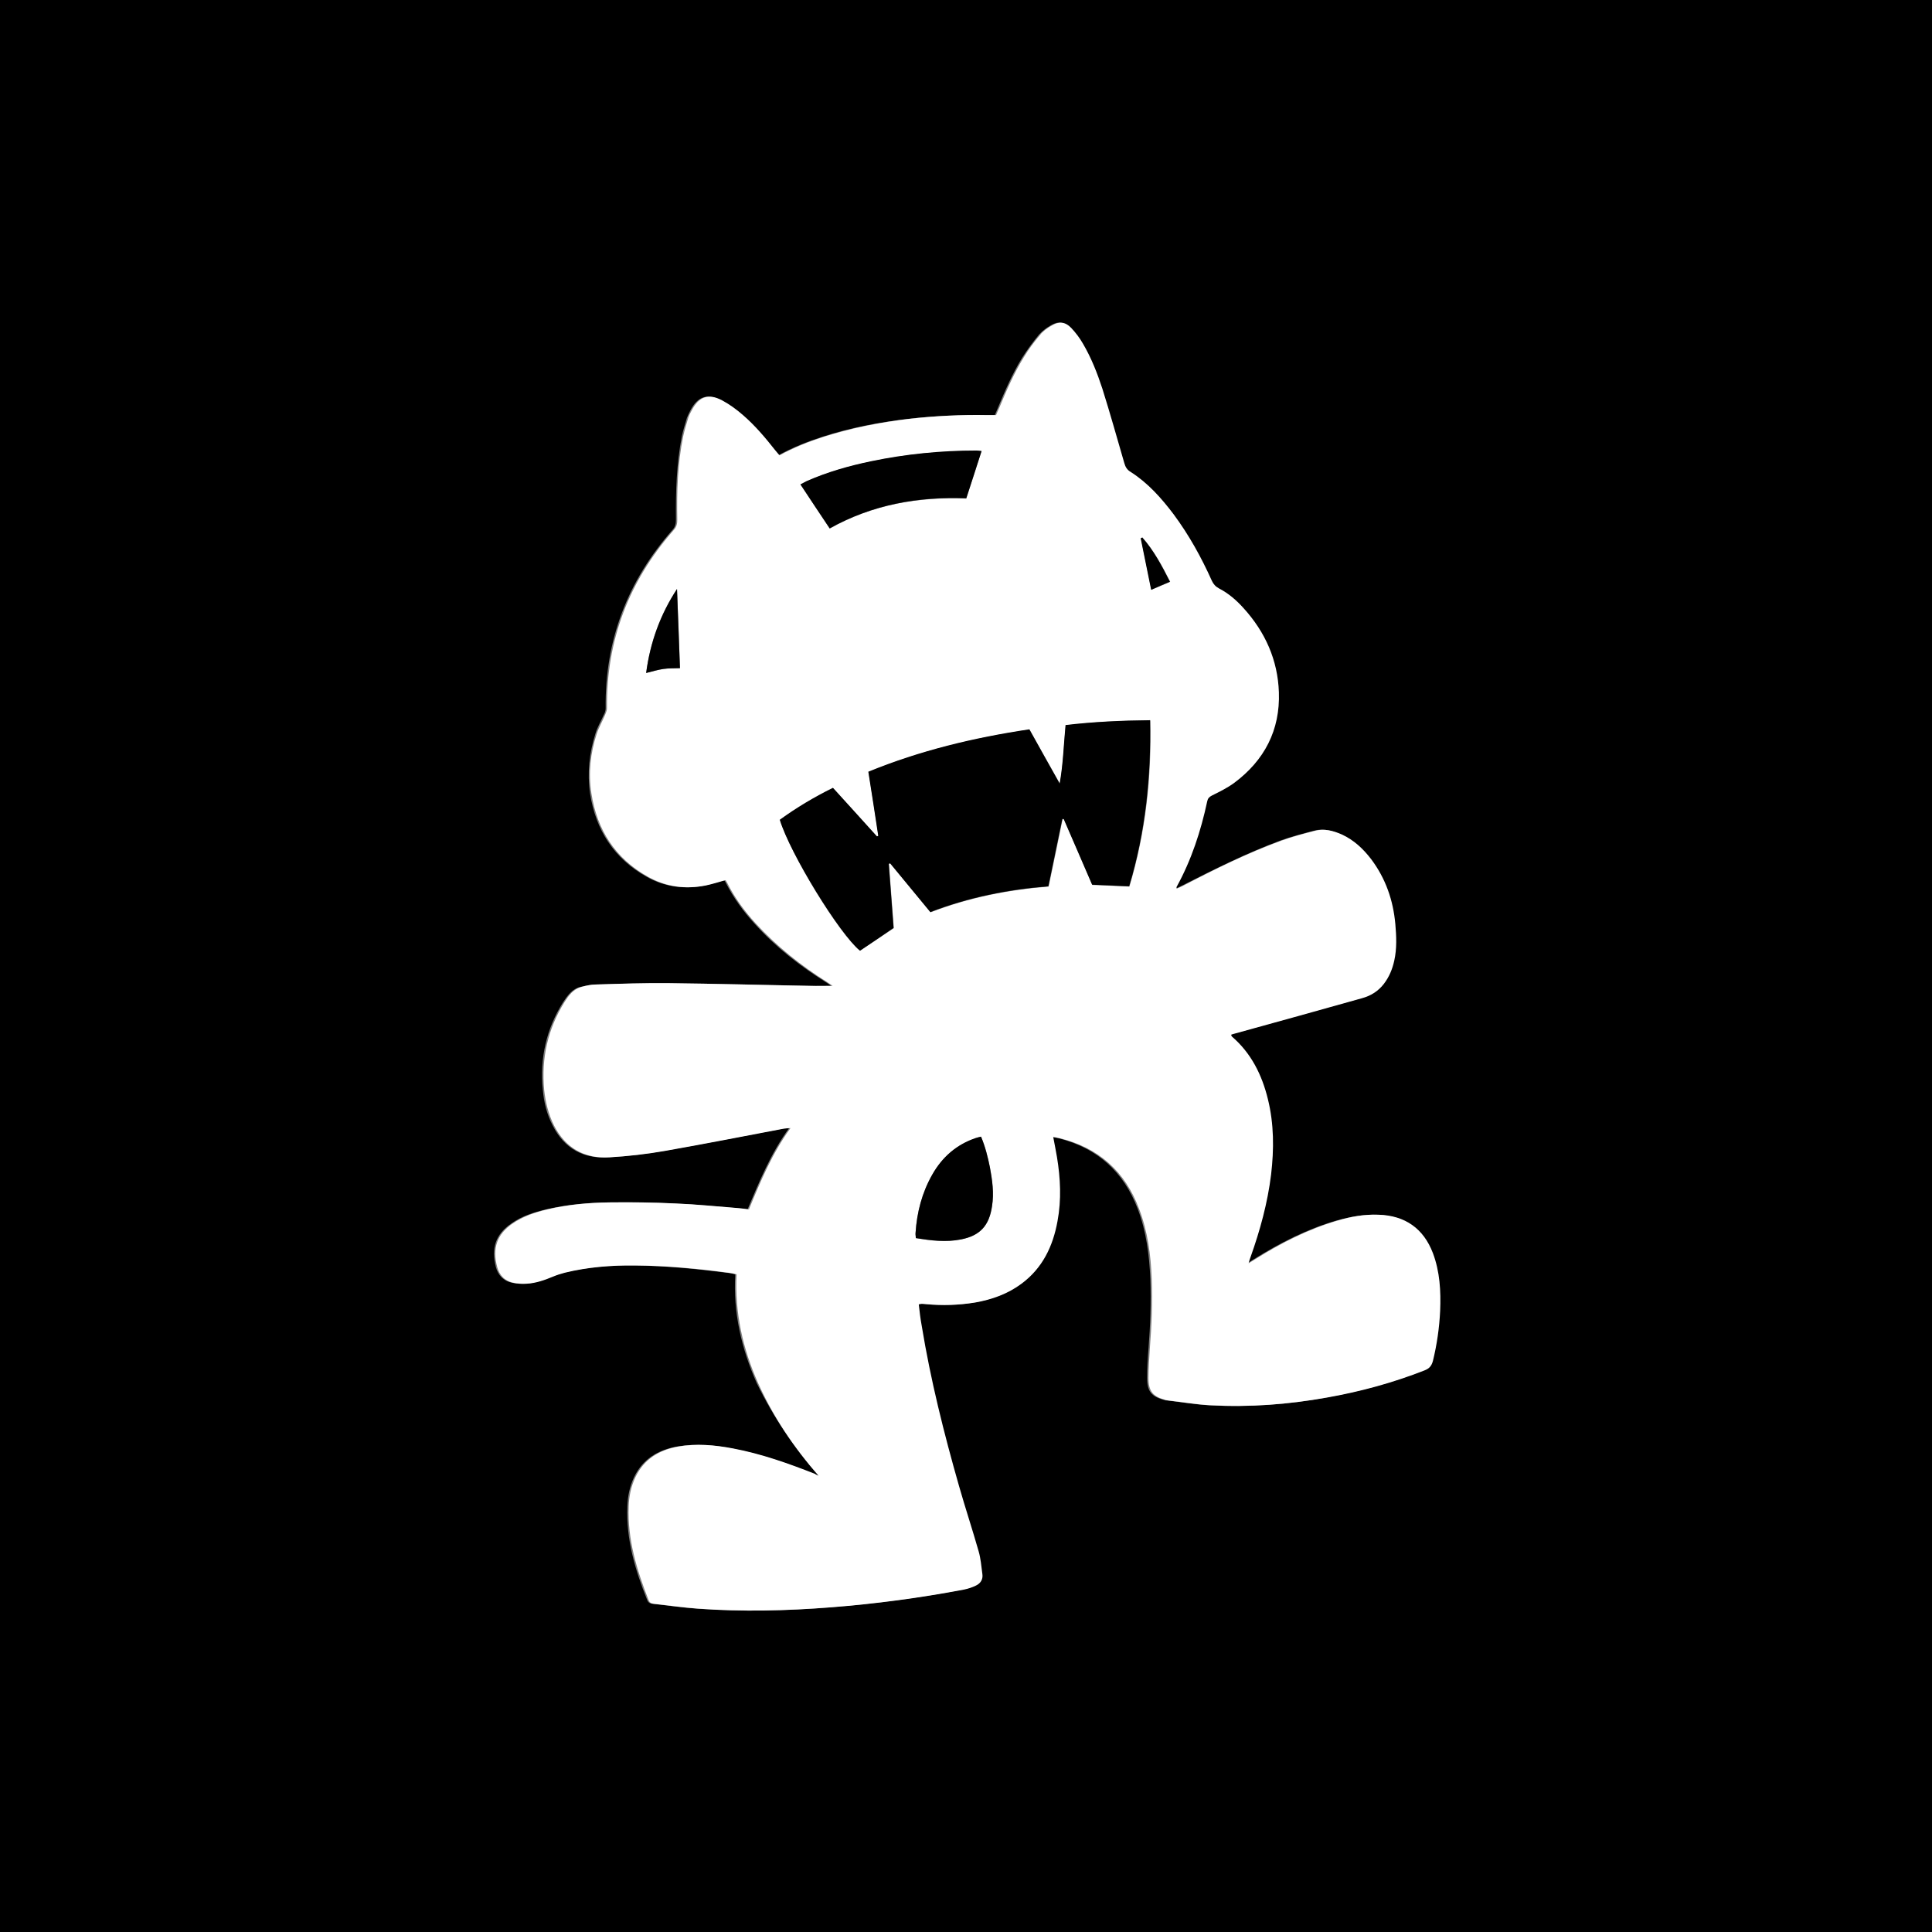 <?xml version="1.0" encoding="utf-8"?>
<!-- Generator: Adobe Illustrator 21.0.0, SVG Export Plug-In . SVG Version: 6.00 Build 0)  -->
<svg version="1.1" id="Capa_1" xmlns="http://www.w3.org/2000/svg" xmlns:xlink="http://www.w3.org/1999/xlink" x="0px" y="0px"
	 viewBox="0 0 720 720" style="enable-background:new 0 0 720 720;" xml:space="preserve">
<rect x="0" y="0" width="720" height="720" fill="#808080" stroke="none"/>
<style type="text/css">
	.st0{fill:#FFFFFF;}
</style>
<g>
	<path d="M0,720C0,480,0,240,0,0c240,0,480,0,720,0c0,240,0,480,0,720C480,720,240,720,0,720z M305.1,550c-0.6-0.2-1.2-0.5-1.8-0.7
		c-10-4-20.1-7.5-30.6-9.5c-6.8-1.3-13.6-1.9-20.5-0.7c-7.1,1.3-12.7,4.7-15.9,11.4c-1.6,3.4-2.4,7.1-2.5,10.9
		c-0.5,12.3,2.9,23.7,7.4,34.9c0.4,1,1.1,1.3,2,1.4c5.5,0.6,11,1.4,16.5,1.8c16.5,1.2,33.1,0.8,49.6-0.5c16.6-1.3,33.1-3.5,49.4-6.6
		c1.6-0.3,3.1-0.8,4.5-1.5c1.7-0.8,2.7-2.4,2.4-4.3c-0.4-2.8-0.6-5.7-1.4-8.5c-2.3-8.1-4.9-16.2-7.3-24.3
		c-5.6-19.7-10.7-39.5-13.9-59.7c-0.4-2.6-0.7-5.3-1.1-8c0.6-0.1,0.8-0.2,1-0.2c0.6,0,1.1,0,1.7,0.1c6.2,0.6,12.3,0.4,18.4-0.6
		c6.2-1.1,12.1-3.1,17.2-7c7.8-5.8,11.7-14,13.4-23.3c1.4-8,1.1-15.9-0.2-23.9c-0.4-2.4-0.9-4.8-1.4-7.5c1,0.2,1.7,0.3,2.5,0.5
		c14.4,3.6,24.2,12.4,29.5,26.3c3.2,8.4,4.3,17.2,4.7,26.1c0.3,8.7,0,17.4-0.7,26.1c-0.3,3.6-0.5,7.2-0.5,10.8c0,5.1,1.6,7,6.6,8.3
		c0.2,0.1,0.5,0.1,0.7,0.1c5.2,0.6,10.5,1.5,15.7,1.8c14.7,0.8,29.3-0.2,43.7-2.9c12.4-2.2,24.5-5.5,36.2-10.1
		c1.7-0.7,2.6-1.7,3.1-3.5c1.6-6.1,2.5-12.4,2.7-18.7c0.3-7.3-0.1-14.6-2.7-21.5c-3.5-9.1-10.4-14-20.2-14.3
		c-5.3-0.2-10.3,0.8-15.4,2.2c-10.9,3.2-20.9,8.3-30.5,14.3c-0.7,0.4-1.5,0.9-2.6,1.6c0.4-1.1,0.5-1.6,0.7-2.2
		c3.6-10,6.4-20.3,7.7-30.9c1.2-9.4,1.1-18.8-1.2-28.1c-2.2-9-6.2-17.1-13.4-23.3c-0.2-0.1-0.2-0.4-0.3-0.7c0.6-0.2,1.1-0.3,1.7-0.5
		c15.7-4.4,31.4-8.7,47.1-13.1c3.2-0.9,6-2.7,8.1-5.3c2-2.6,3.2-5.5,3.9-8.7c1-4.5,0.9-9.1,0.4-13.6c-0.8-8.9-3.7-17-9-24.2
		c-2.9-3.9-6.4-7.2-10.9-9.2c-3.2-1.5-6.5-2.4-10-1.4c-4.2,1.1-8.5,2.2-12.6,3.7c-12.6,4.7-24.6,10.7-36.6,16.8
		c-0.7,0.4-1.5,0.7-2.4,1.1c0-0.4,0-0.6,0-0.7c5.5-10,9-20.8,11.4-31.9c0.2-1,0.8-1.6,1.7-2.1c2.8-1.5,5.8-2.9,8.3-4.7
		c11.4-8.4,17.2-19.7,16.7-33.8c-0.4-12-5.2-22.5-13.2-31.4c-2.6-2.9-5.6-5.5-9.1-7.3c-1.3-0.6-2.1-1.5-2.7-2.9
		c-3.9-8.7-8.5-17-14.2-24.7c-4.5-6.1-9.5-11.6-16-15.8c-1.3-0.9-2-1.9-2.4-3.3c-2.7-9.3-5.3-18.6-8.2-27.8
		c-1.8-5.8-4.1-11.5-7.2-16.7c-1.2-2.1-2.7-4.2-4.4-5.9c-2.2-2.3-4.4-2.6-7.2-0.9c-1.6,0.9-3.1,2.1-4.3,3.4
		c-2.2,2.7-4.3,5.5-6.2,8.5c-3.7,6-6.5,12.5-9.2,19c-0.3,0.8-0.7,1.6-1.1,2.5c-1.1,0-2.2,0-3.2,0c-9.8-0.1-19.5,0.3-29.2,1.4
		c-10.8,1.3-21.5,3.3-31.9,6.7c-5.6,1.8-11.1,4-16.4,6.9c-0.6-0.7-1.1-1.3-1.6-1.9c-3.7-4.6-7.5-9.2-12-13.1c-2.4-2.1-5-4-7.8-5.5
		c-5.1-2.7-8.6-1.4-11.3,3.7c-0.5,0.9-0.9,1.9-1.3,2.8c-0.7,2.3-1.4,4.6-1.9,6.9c-2,10.3-2.3,20.6-2.2,31c0,1.5-0.2,2.7-1.3,3.9
		c-16.7,19-25.2,41.1-24.9,66.5c0,0.8-0.3,1.7-0.7,2.4c-1,2.3-2.4,4.6-3.1,7c-2.3,7.3-3.1,14.7-2,22.3c2.1,13.6,8.9,24.2,21,31
		c6.7,3.8,14,4.8,21.6,3.3c2.5-0.5,4.9-1.3,7.4-2c0.2,0.3,0.4,0.6,0.6,1c2.8,5.5,6.4,10.5,10.6,15.1c7.8,8.7,16.9,15.8,26.8,22
		c0.6,0.4,1.2,0.8,1.9,1.3c-3,0-5.7,0-8.4,0c-17.5-0.4-35-0.8-52.5-1c-9.1-0.1-18.2,0.3-27.3,0.5c-1.8,0.1-3.6,0.5-5.4,0.9
		c-3,0.8-4.7,3.2-6.3,5.6c-6.3,10-8.8,21-7.6,32.8c0.4,4.6,1.5,9.1,3.7,13.3c4.3,8.5,11.4,12.4,20.7,11.8c6.9-0.4,13.9-1.2,20.7-2.4
		c14.8-2.6,29.5-5.5,44.3-8.3c0.6-0.1,1.3-0.1,2.4-0.2c-6.9,9.5-11.1,19.9-15.5,30.3c-1.5-0.2-2.9-0.4-4.3-0.5
		c-7.7-0.6-15.3-1.4-23-1.7c-8.1-0.4-16.3-0.5-24.5-0.4c-7.8,0.1-15.7,0.8-23.3,2.6c-4.6,1.1-9.1,2.5-13,5.3
		c-5.8,4-7.5,9.1-5.7,16.2c0.8,3,2.8,5.1,5.8,5.8c1.7,0.4,3.5,0.5,5.2,0.4c3.4-0.2,6.6-1.3,9.7-2.6c1.5-0.6,3-1.1,4.5-1.5
		c8.6-2.1,17.4-2.8,26.2-2.7c11.8,0.1,23.6,1.3,35.4,2.8c0.8,0.1,1.5,0.3,2.4,0.5c-0.8,14.3,2.3,27.6,8,40.5
		C288.2,528.1,295.9,539.5,305.1,550z"/>
	<path class="st0" d="M305.1,550c-9.2-10.5-16.9-21.9-22.6-34.6c-5.7-12.8-8.7-26.2-8-40.5c-0.9-0.2-1.6-0.4-2.4-0.5
		c-11.7-1.6-23.5-2.7-35.4-2.8c-8.8-0.1-17.6,0.6-26.2,2.7c-1.5,0.4-3.1,0.9-4.5,1.5c-3.1,1.3-6.3,2.4-9.7,2.6
		c-1.7,0.1-3.5,0-5.2-0.4c-3.1-0.7-5-2.8-5.8-5.8c-1.9-7-0.1-12.2,5.7-16.2c3.9-2.7,8.4-4.2,13-5.3c7.7-1.8,15.5-2.5,23.3-2.6
		c8.2-0.1,16.3,0,24.5,0.4c7.7,0.3,15.3,1.1,23,1.7c1.4,0.1,2.8,0.3,4.3,0.5c4.3-10.4,8.6-20.8,15.5-30.3c-1.1,0.1-1.8,0.1-2.4,0.2
		c-14.8,2.8-29.5,5.7-44.3,8.3c-6.8,1.2-13.8,2-20.7,2.4c-9.3,0.6-16.4-3.4-20.7-11.8c-2.1-4.2-3.2-8.7-3.7-13.3
		c-1.1-11.8,1.3-22.7,7.6-32.8c1.6-2.5,3.3-4.8,6.3-5.6c1.8-0.5,3.6-0.9,5.4-0.9c9.1-0.3,18.2-0.6,27.3-0.5c17.5,0.2,35,0.7,52.5,1
		c2.7,0.1,5.4,0,8.4,0c-0.7-0.5-1.3-0.9-1.9-1.3c-9.9-6.2-18.9-13.4-26.8-22c-4.2-4.6-7.8-9.5-10.6-15.1c-0.2-0.3-0.4-0.7-0.6-1
		c-2.5,0.7-5,1.5-7.4,2c-7.6,1.5-14.9,0.5-21.6-3.3c-12.1-6.8-18.9-17.4-21-31c-1.2-7.5-0.4-15,2-22.3c0.8-2.4,2.1-4.6,3.1-7
		c0.3-0.8,0.7-1.6,0.7-2.4c-0.3-25.4,8.2-47.5,24.9-66.5c1.1-1.2,1.3-2.4,1.3-3.9c-0.2-10.4,0.1-20.8,2.2-31
		c0.5-2.3,1.2-4.6,1.9-6.9c0.3-1,0.8-1.9,1.3-2.8c2.7-5.1,6.2-6.4,11.3-3.7c2.8,1.5,5.4,3.4,7.8,5.5c4.5,3.9,8.3,8.4,12,13.1
		c0.5,0.6,1,1.2,1.6,1.9c5.3-2.9,10.8-5.1,16.4-6.9c10.4-3.3,21-5.4,31.9-6.7c9.7-1.1,19.4-1.6,29.2-1.4c1,0,2.1,0,3.2,0
		c0.4-0.9,0.7-1.7,1.1-2.5c2.7-6.5,5.5-13,9.2-19c1.8-3,3.9-5.8,6.2-8.5c1.1-1.4,2.7-2.5,4.3-3.4c2.7-1.6,5-1.4,7.2,0.9
		c1.7,1.8,3.2,3.8,4.4,5.9c3.1,5.3,5.3,10.9,7.2,16.7c2.9,9.2,5.5,18.5,8.2,27.8c0.4,1.4,1,2.5,2.4,3.3c6.4,4.1,11.4,9.7,16,15.8
		c5.7,7.7,10.3,16,14.2,24.7c0.6,1.3,1.4,2.2,2.7,2.9c3.5,1.8,6.5,4.4,9.1,7.3c8.1,8.9,12.8,19.4,13.2,31.4
		c0.5,14.1-5.4,25.4-16.7,33.8c-2.6,1.9-5.5,3.3-8.3,4.7c-1,0.5-1.5,1.1-1.7,2.1c-2.4,11.2-5.9,21.9-11.4,31.9c-0.1,0.1,0,0.3,0,0.7
		c0.9-0.4,1.6-0.7,2.4-1.1c11.9-6.2,24-12.2,36.6-16.8c4.1-1.5,8.4-2.6,12.6-3.7c3.5-0.9,6.8,0,10,1.4c4.5,2.1,7.9,5.3,10.9,9.2
		c5.4,7.2,8.2,15.3,9,24.2c0.4,4.5,0.6,9.1-0.4,13.6c-0.7,3.2-1.9,6.1-3.9,8.7c-2.1,2.7-4.8,4.4-8.1,5.3
		c-15.7,4.4-31.4,8.8-47.1,13.1c-0.5,0.1-1.1,0.3-1.7,0.5c0.1,0.2,0.1,0.5,0.3,0.7c7.2,6.2,11.2,14.3,13.4,23.3
		c2.3,9.3,2.3,18.7,1.2,28.1c-1.3,10.6-4.1,20.8-7.7,30.9c-0.2,0.6-0.4,1.1-0.7,2.2c1.2-0.7,1.9-1.2,2.6-1.6
		c9.6-6,19.6-11.1,30.5-14.3c5-1.5,10.1-2.4,15.4-2.2c9.8,0.3,16.7,5.1,20.2,14.3c2.6,6.9,3,14.2,2.7,21.5
		c-0.3,6.3-1.2,12.6-2.7,18.7c-0.5,1.8-1.3,2.8-3.1,3.5c-11.7,4.6-23.8,7.9-36.2,10.1c-14.5,2.6-29,3.7-43.7,2.9
		c-5.3-0.3-10.5-1.2-15.7-1.8c-0.2,0-0.5-0.1-0.7-0.1c-4.9-1.3-6.6-3.2-6.6-8.3c0-3.6,0.3-7.2,0.5-10.8c0.7-8.7,1-17.4,0.7-26.1
		c-0.3-8.9-1.5-17.7-4.7-26.1c-5.2-13.9-15-22.7-29.5-26.3c-0.7-0.2-1.5-0.3-2.5-0.5c0.5,2.7,1,5.1,1.4,7.5
		c1.3,7.9,1.7,15.9,0.2,23.9c-1.7,9.4-5.6,17.5-13.4,23.3c-5.1,3.8-11,5.9-17.2,7c-6.1,1-12.2,1.2-18.4,0.6
		c-0.6-0.1-1.1-0.1-1.7-0.1c-0.2,0-0.5,0.1-1,0.2c0.3,2.7,0.6,5.3,1.1,8c3.3,20.2,8.3,40.1,13.9,59.7c2.3,8.1,5,16.2,7.3,24.3
		c0.8,2.7,1,5.6,1.4,8.5c0.3,2-0.7,3.5-2.4,4.3c-1.4,0.7-3,1.2-4.5,1.5c-16.3,3.1-32.8,5.3-49.4,6.6c-16.5,1.3-33.1,1.7-49.6,0.5
		c-5.5-0.4-11-1.2-16.5-1.8c-1-0.1-1.6-0.4-2-1.4c-4.4-11.2-7.9-22.7-7.4-34.9c0.1-3.8,0.9-7.5,2.5-10.9c3.2-6.7,8.8-10.1,15.9-11.4
		c6.9-1.2,13.7-0.6,20.5,0.7c10.6,2,20.7,5.6,30.6,9.5C303.9,549.5,304.5,549.7,305.1,550z M320.5,354.3c4.2-2.8,8.4-5.6,12.6-8.4
		c-0.6-7.9-1.2-15.9-1.8-23.9c0.2-0.1,0.3-0.2,0.5-0.2c5,6.1,10,12.1,15,18.2c14.3-5.5,28.9-8.4,44-9.6c1.8-8.4,3.5-16.8,5.2-25.1
		c0.2,0,0.3,0,0.5,0c3.5,8.2,7.1,16.4,10.6,24.5c4.7,0.2,9.2,0.4,13.8,0.6c6.1-20.3,8.3-40.9,7.8-61.9c-10.8,0-21.2,0.6-31.5,1.8
		c-0.8,7.5-0.9,14.7-2.2,21.8c-3.8-6.7-7.5-13.5-11.3-20.2c-20.7,3.1-40.8,7.9-60,15.8c1.3,8.2,2.5,16,3.7,23.9
		c-0.2,0.1-0.3,0.1-0.5,0.2c-5.5-6-10.9-12-16.4-18.1c-7,3.6-13.6,7.4-19.8,11.9C294.4,318.1,312.8,348.2,320.5,354.3z M365.8,168.1
		c-0.8-0.1-1.4-0.1-1.9-0.1c-13.2,0-26.3,1.3-39.3,4c-8.2,1.7-16.3,4-24,7.4c-0.8,0.3-1.5,0.8-2.3,1.2c3.8,5.6,7.3,11,10.9,16.4
		c16-9,33.1-11.9,50.9-11.2C362.1,179.7,363.9,174,365.8,168.1z M365.6,423.6c-0.8,0.2-1.3,0.3-1.9,0.5c-7.2,2.4-12.6,7.2-16.3,13.7
		c-3.8,6.7-5.7,14-6.2,21.7c0,0.6,0.1,1.2,0.1,1.9c5.7,1,11.2,1.6,16.8,0.5c7.2-1.4,10.6-5.1,11.6-12.4c0.7-4.9,0.1-9.7-0.8-14.5
		C368.2,431.2,367.2,427.4,365.6,423.6z M252.3,219.5c-6.3,9.5-10,19.9-11.5,31.3c2.3-0.6,4.3-1.2,6.4-1.5c2-0.3,4.1-0.2,6.2-0.3
		C253.1,239.1,252.7,229.3,252.3,219.5z M425.7,200.3c-0.2,0.1-0.4,0.2-0.5,0.3c1.3,6.4,2.6,12.7,3.9,19.2c2.4-1,4.6-1.9,7-3
		C433.1,210.9,430.1,205.2,425.7,200.3z"/>
	<path d="M320.5,354.3c-7.6-6.2-26.1-36.3-29.9-48.8c6.2-4.5,12.7-8.4,19.8-11.9c5.5,6,11,12.1,16.4,18.1c0.2-0.1,0.3-0.1,0.5-0.2
		c-1.2-7.9-2.4-15.8-3.7-23.9c19.3-7.9,39.3-12.7,60-15.8c3.8,6.8,7.5,13.5,11.3,20.2c1.3-7.2,1.5-14.4,2.2-21.8
		c10.3-1.2,20.7-1.7,31.5-1.8c0.4,21.1-1.7,41.6-7.8,61.9c-4.6-0.2-9.1-0.4-13.8-0.6c-3.5-8.2-7.1-16.4-10.6-24.5
		c-0.2,0-0.3,0-0.5,0c-1.7,8.3-3.5,16.6-5.2,25.1c-15.1,1.2-29.7,4.1-44,9.6c-5-6.1-10-12.1-15-18.2c-0.2,0.1-0.3,0.2-0.5,0.2
		c0.6,8,1.2,16,1.8,23.9C328.8,348.7,324.7,351.5,320.5,354.3z"/>
	<path d="M365.8,168.1c-1.9,6-3.8,11.7-5.7,17.6c-17.8-0.7-34.9,2.3-50.9,11.2c-3.6-5.4-7.2-10.7-10.9-16.4c0.8-0.4,1.6-0.8,2.3-1.2
		c7.7-3.4,15.8-5.7,24-7.4c12.9-2.7,26.1-4,39.3-4C364.5,167.9,365,168,365.8,168.1z"/>
	<path d="M365.6,423.6c1.6,3.8,2.5,7.6,3.3,11.4c0.9,4.8,1.6,9.6,0.8,14.5c-1.1,7.3-4.5,11-11.6,12.4c-5.6,1.1-11.1,0.4-16.8-0.5
		c0-0.7-0.2-1.3-0.1-1.9c0.5-7.7,2.4-15,6.2-21.7c3.7-6.6,9.1-11.3,16.3-13.7C364.3,423.9,364.8,423.8,365.6,423.6z"/>
	<path d="M252.3,219.5c0.4,9.8,0.7,19.6,1.1,29.5c-2.2,0.1-4.2,0-6.2,0.3c-2,0.3-4,0.9-6.4,1.5C242.3,239.4,246.1,229,252.3,219.5z"
		/>
	<path d="M425.7,200.3c4.3,4.9,7.3,10.6,10.3,16.5c-2.4,1-4.6,1.9-7,3c-1.3-6.4-2.6-12.8-3.9-19.2
		C425.4,200.5,425.6,200.4,425.7,200.3z"/>
</g>
</svg>
